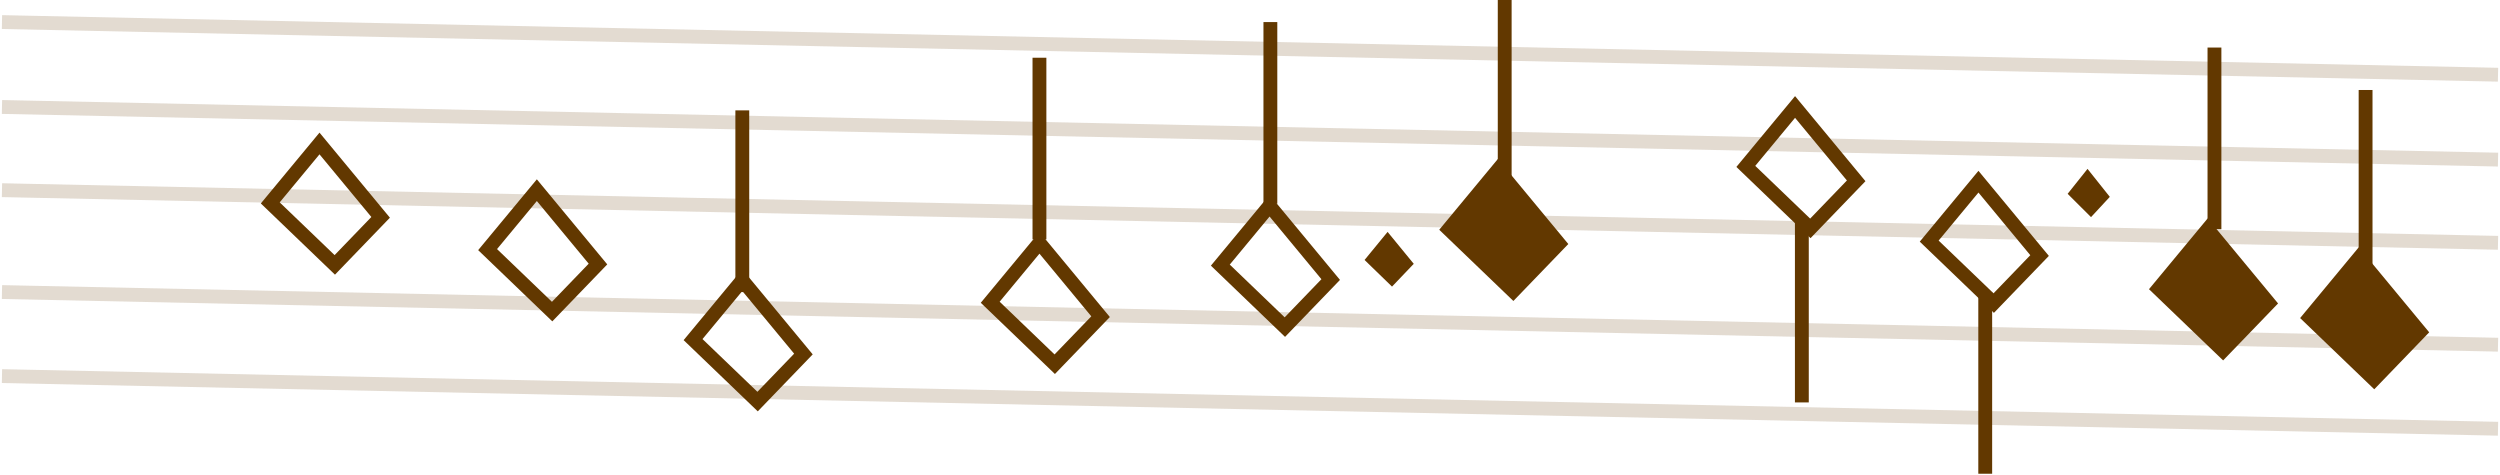 <svg width="1264" height="240" viewBox="0 0 1264 240" fill="none" xmlns="http://www.w3.org/2000/svg">
<g opacity="0.18">
<path d="M1 190.158L1263 216.772" stroke="#623800" stroke-width="7"/>
<path d="M1 147.662L1263 174.276" stroke="#623800" stroke-width="7"/>
<path d="M1 96.152L1263 122.766" stroke="#623800" stroke-width="7"/>
<path d="M1 54.086L1263 80.7" stroke="#623800" stroke-width="7"/>
<path d="M1 11.16L1263 37.774" stroke="#623800" stroke-width="7"/>
</g>
<path d="M136.645 102.591L161.541 72.543L192.447 109.888L169.268 133.926L136.645 102.591Z" stroke="#623800" stroke-width="7"/>
<path d="M246.533 126.2L271.43 96.152L302.336 133.497L279.156 157.535L246.533 126.2Z" stroke="#623800" stroke-width="7"/>
<path d="M350.412 171.7L375.309 141.652L406.215 178.997L383.035 203.035L350.412 171.7Z" stroke="#623800" stroke-width="7"/>
<path d="M500.65 152.813L525.547 122.766L556.453 160.111L533.273 184.149L500.65 152.813Z" stroke="#623800" stroke-width="7"/>
<path d="M375.309 55.803V147.663" stroke="#623800" stroke-width="7"/>
<path d="M525.546 29.189V121.049" stroke="#623800" stroke-width="7"/>
<path d="M882.684 84.134L907.581 54.086L938.487 91.431L915.307 115.469L882.684 84.134Z" stroke="#623800" stroke-width="7"/>
<path d="M975.402 121.907L1000.3 91.859L1031.21 129.204L1008.03 153.242L975.402 121.907Z" stroke="#623800" stroke-width="7"/>
<path d="M732.446 115.897L757.342 85.85L788.249 123.195L765.069 147.233L732.446 115.897Z" fill="#623800" stroke="#623800" stroke-width="7"/>
<path d="M694.672 131.171L701.566 122.766L710.125 133.212L703.706 139.936L694.672 131.171Z" fill="#623800" stroke="#623800" stroke-width="7"/>
<path d="M1091.3 145.946L1116.2 115.898L1147.1 153.243L1123.92 177.281L1091.3 145.946Z" fill="#623800" stroke="#623800" stroke-width="7"/>
<path d="M1050.09 97.726L1055.45 91.002L1062.11 99.359L1057.12 104.738L1050.09 97.726Z" fill="#623800" stroke="#623800" stroke-width="7"/>
<path d="M1167.71 160.54L1192.6 130.492L1223.51 167.837L1200.33 191.875L1167.71 160.54Z" fill="#623800" stroke="#623800" stroke-width="7"/>
<path d="M642.303 11.16V103.02" stroke="#623800" stroke-width="7"/>
<path d="M760.776 0V91.86" stroke="#623800" stroke-width="7"/>
<path d="M911.015 111.605V203.465" stroke="#623800" stroke-width="7"/>
<path d="M1003.73 147.662V239.522" stroke="#623800" stroke-width="7"/>
<path d="M1119.63 24.039V115.899" stroke="#623800" stroke-width="7"/>
<path d="M1196.04 45.5V137.36" stroke="#623800" stroke-width="7"/>
<path d="M617 134.048L641.897 104L672.803 141.345L649.623 165.383L617 134.048Z" stroke="#623800" stroke-width="7"/>
</svg>
